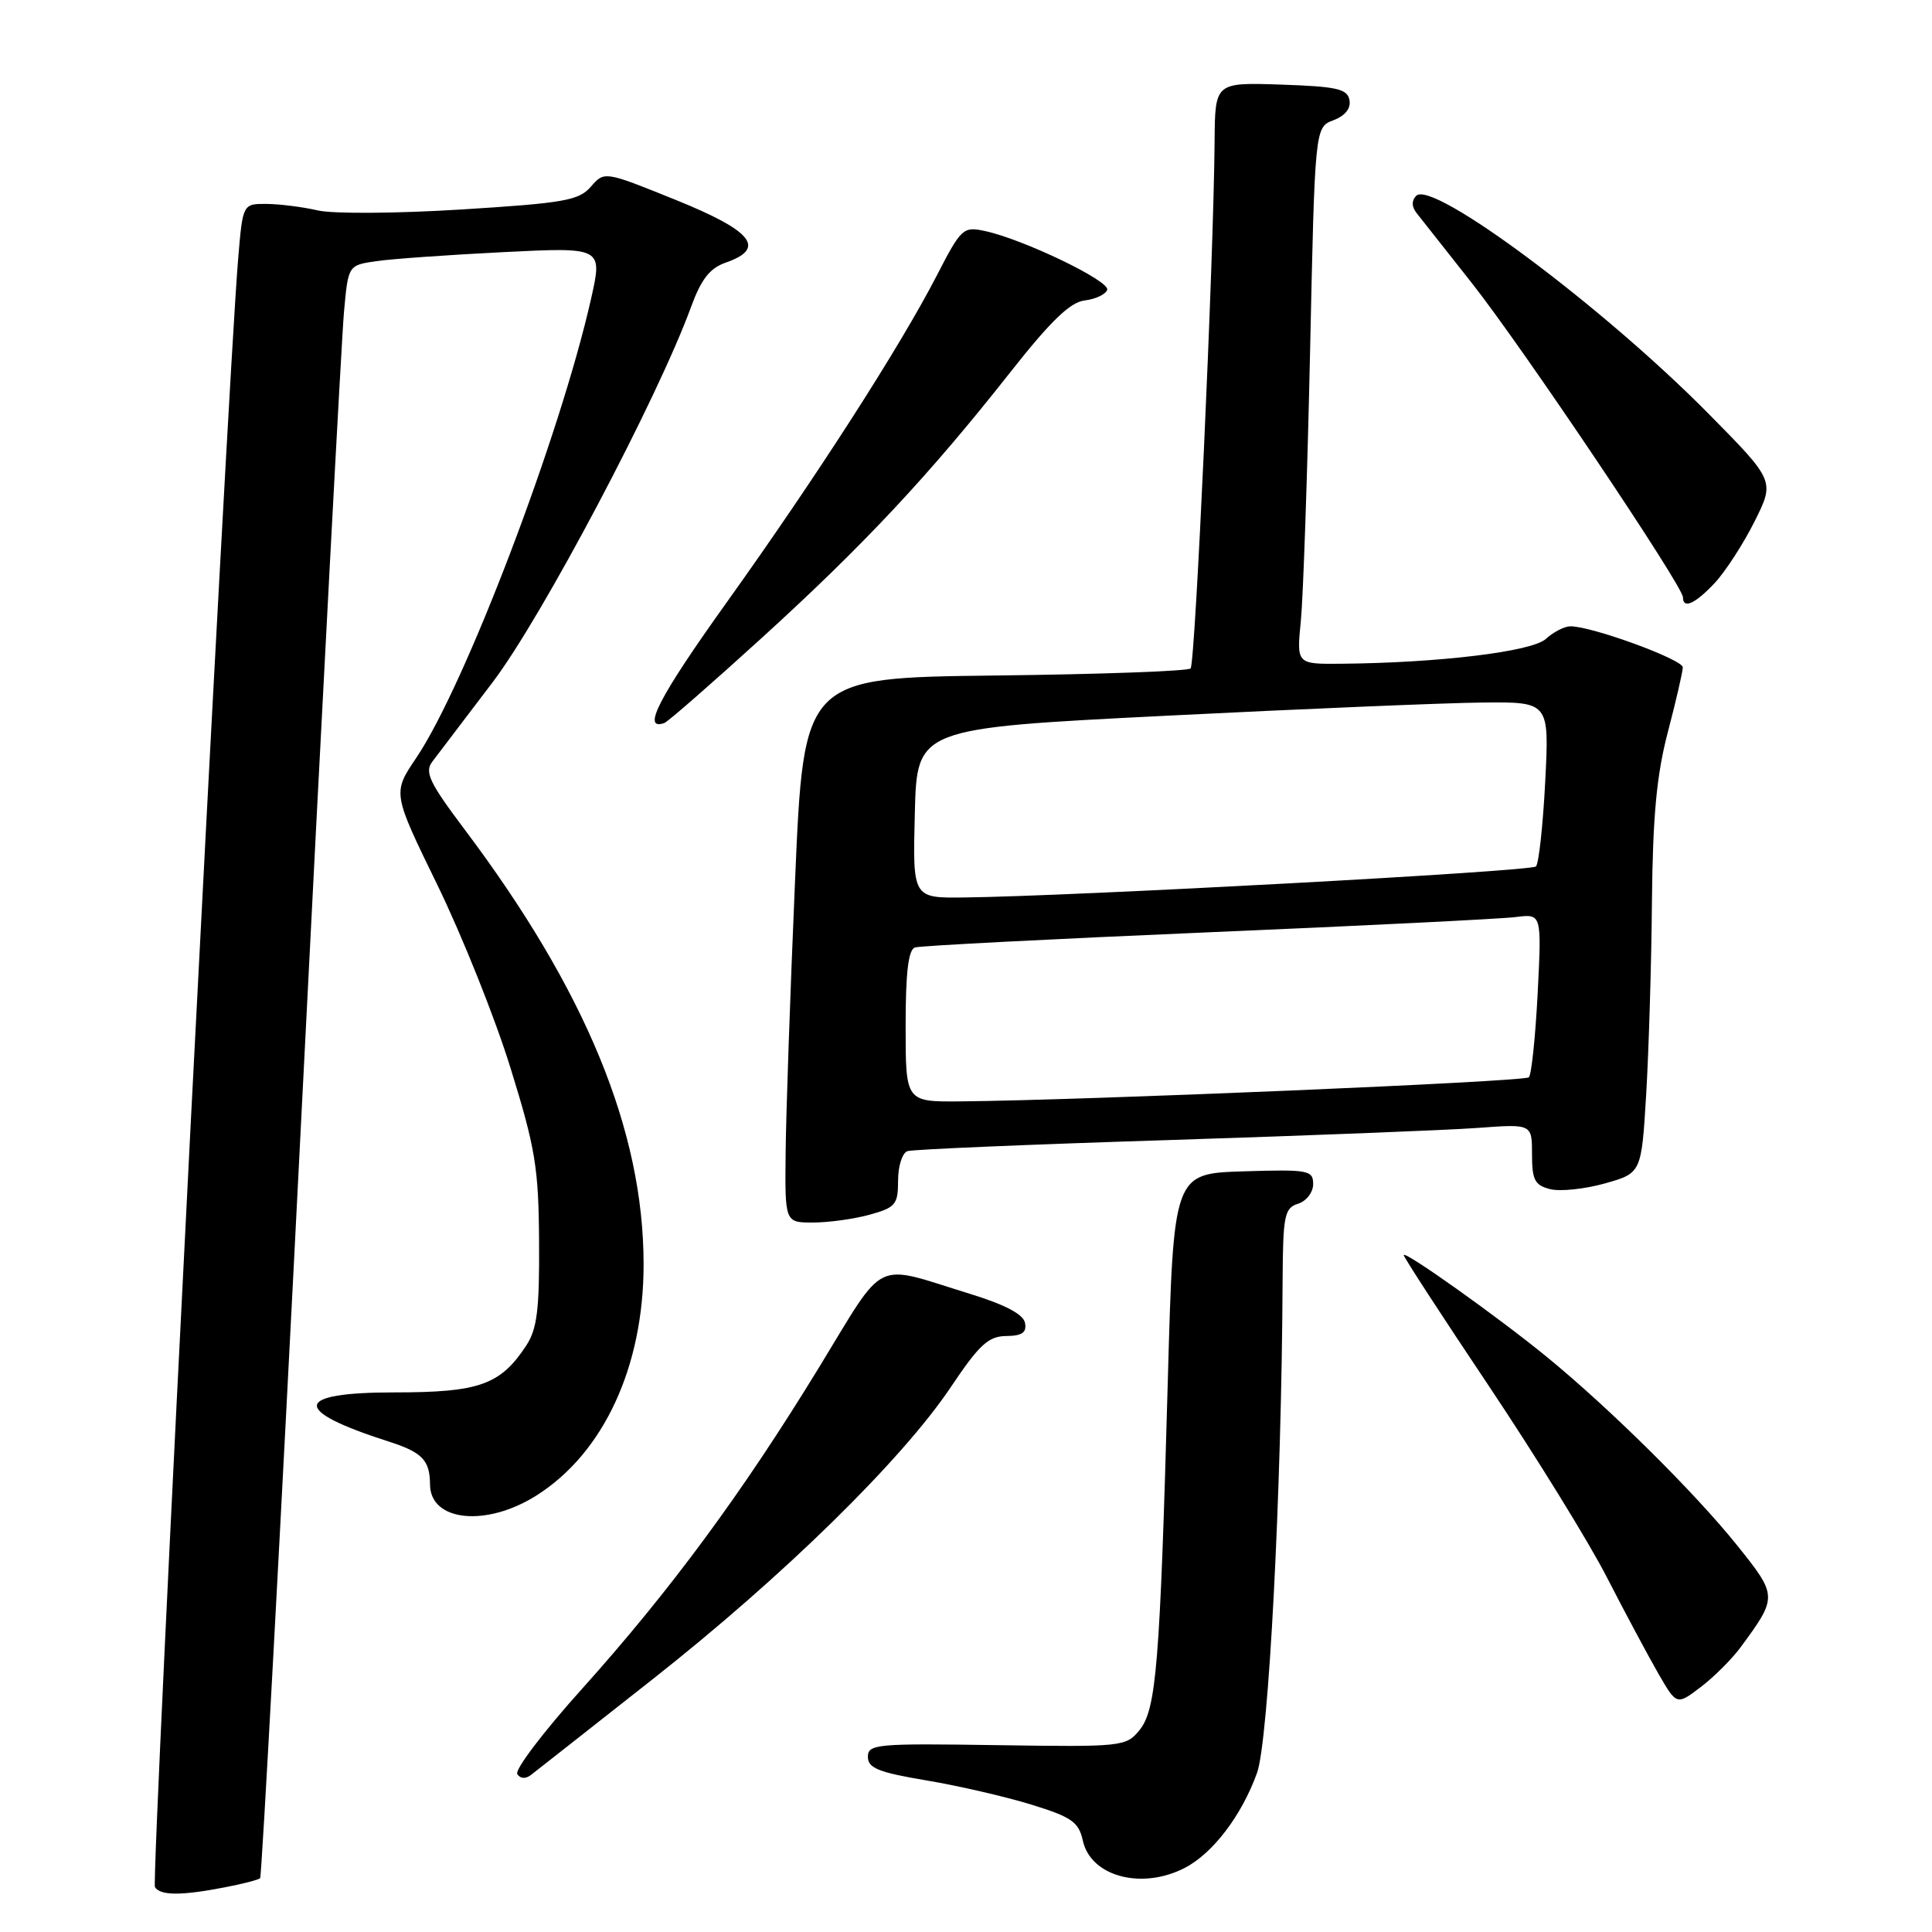 <?xml version="1.0" encoding="UTF-8" standalone="no"?>
<!DOCTYPE svg PUBLIC "-//W3C//DTD SVG 1.1//EN" "http://www.w3.org/Graphics/SVG/1.1/DTD/svg11.dtd" >
<svg xmlns="http://www.w3.org/2000/svg" xmlns:xlink="http://www.w3.org/1999/xlink" version="1.1" viewBox="0 0 256 256">
 <g >
 <path fill="currentColor"
d=" M 29.79 250.08 C 32.15 249.63 34.25 249.08 34.47 248.87 C 34.68 248.65 37.14 203.26 39.93 147.99 C 42.72 92.72 45.27 44.72 45.58 41.33 C 46.14 35.15 46.14 35.15 49.82 34.61 C 51.84 34.31 59.43 33.77 66.68 33.41 C 79.86 32.75 79.86 32.75 78.31 39.63 C 74.21 57.79 61.63 90.83 55.15 100.43 C 52.01 105.08 52.01 105.08 57.97 117.29 C 61.24 124.01 65.60 134.90 67.64 141.50 C 70.95 152.17 71.37 154.73 71.43 164.54 C 71.49 173.49 71.17 176.09 69.74 178.28 C 66.31 183.50 63.52 184.50 52.30 184.50 C 38.84 184.50 38.55 186.87 51.50 191.01 C 55.96 192.44 56.96 193.48 56.98 196.71 C 57.02 201.62 64.44 202.37 71.10 198.15 C 80.00 192.51 85.29 181.07 85.28 167.50 C 85.27 149.82 77.61 131.23 61.52 109.85 C 56.91 103.72 56.24 102.31 57.27 100.94 C 57.95 100.05 61.55 95.31 65.27 90.41 C 71.79 81.84 87.16 52.76 91.58 40.64 C 92.92 36.98 94.06 35.53 96.18 34.79 C 101.57 32.91 99.73 30.61 89.54 26.49 C 80.09 22.67 80.09 22.67 78.29 24.74 C 76.70 26.57 74.74 26.91 61.10 27.76 C 52.59 28.29 44.08 28.35 42.10 27.88 C 40.12 27.42 37.08 27.04 35.34 27.02 C 32.17 27.00 32.17 27.00 31.56 34.25 C 30.09 51.78 20.00 249.19 20.53 250.05 C 21.24 251.19 24.01 251.20 29.79 250.08 Z  M 157.00 247.50 C 160.71 245.58 164.53 240.56 166.56 234.93 C 168.10 230.65 169.82 197.65 169.95 169.82 C 170.00 161.03 170.19 160.08 172.00 159.50 C 173.11 159.15 174.00 157.99 174.00 156.90 C 174.00 155.06 173.38 154.94 164.75 155.21 C 155.50 155.50 155.50 155.50 154.74 183.00 C 153.70 220.65 153.22 226.50 150.99 229.25 C 149.20 231.44 148.73 231.49 132.08 231.24 C 116.15 231.00 115.00 231.10 115.00 232.79 C 115.00 234.28 116.41 234.85 122.73 235.91 C 126.98 236.62 133.25 238.07 136.66 239.12 C 142.01 240.77 142.93 241.42 143.48 243.89 C 144.52 248.65 151.29 250.46 157.00 247.50 Z  M 86.50 222.49 C 103.81 208.85 119.53 193.44 126.00 183.78 C 129.76 178.17 130.97 177.06 133.32 177.03 C 135.44 177.01 136.06 176.57 135.82 175.29 C 135.60 174.15 133.18 172.87 128.49 171.43 C 115.54 167.44 117.53 166.46 108.50 181.23 C 98.36 197.82 88.82 210.75 77.13 223.77 C 72.05 229.41 68.19 234.50 68.54 235.07 C 68.93 235.69 69.64 235.74 70.34 235.20 C 70.98 234.71 78.25 228.99 86.50 222.49 Z  M 230.61 218.31 C 235.57 211.57 235.57 211.49 230.13 204.71 C 224.56 197.77 213.33 186.65 205.00 179.83 C 198.49 174.50 186.00 165.62 186.00 166.31 C 186.00 166.58 191.07 174.38 197.28 183.65 C 203.48 192.92 210.52 204.32 212.92 209.00 C 215.32 213.68 218.39 219.41 219.73 221.74 C 222.17 225.97 222.17 225.97 225.36 223.54 C 227.11 222.21 229.47 219.85 230.61 218.31 Z  M 115.25 160.95 C 118.67 160.00 119.00 159.60 119.00 156.42 C 119.00 154.51 119.56 152.75 120.25 152.53 C 120.94 152.30 136.57 151.64 155.00 151.06 C 173.43 150.47 191.76 149.75 195.75 149.46 C 203.00 148.92 203.00 148.92 203.00 152.94 C 203.00 156.35 203.36 157.05 205.41 157.57 C 206.73 157.90 209.99 157.56 212.66 156.81 C 217.50 155.44 217.50 155.44 218.13 144.97 C 218.47 139.21 218.82 127.75 218.89 119.50 C 219.00 108.15 219.51 102.67 221.00 97.00 C 222.08 92.88 222.97 89.02 222.98 88.43 C 223.00 87.39 210.88 82.96 208.08 82.99 C 207.30 82.99 205.83 83.75 204.82 84.67 C 202.95 86.35 190.63 87.84 177.65 87.95 C 171.80 88.00 171.80 88.00 172.37 82.25 C 172.68 79.09 173.23 63.08 173.59 46.68 C 174.23 16.86 174.23 16.86 176.69 15.93 C 178.26 15.33 179.02 14.36 178.81 13.25 C 178.53 11.77 177.12 11.46 169.74 11.21 C 161.00 10.92 161.00 10.92 160.94 18.71 C 160.82 34.42 158.38 87.95 157.76 88.57 C 157.41 88.93 145.73 89.35 131.81 89.51 C 106.50 89.81 106.50 89.81 105.35 116.65 C 104.71 131.42 104.15 147.66 104.10 152.75 C 104.00 162.00 104.00 162.00 107.75 161.99 C 109.81 161.99 113.19 161.52 115.25 160.95 Z  M 100.97 84.50 C 114.45 72.23 123.14 62.95 133.88 49.31 C 139.24 42.51 141.80 40.04 143.73 39.81 C 145.17 39.64 146.51 39.00 146.71 38.40 C 147.09 37.23 135.56 31.69 130.50 30.61 C 127.63 29.99 127.36 30.24 124.14 36.49 C 119.26 45.95 108.19 63.18 96.34 79.75 C 87.29 92.40 84.97 96.89 88.03 95.80 C 88.50 95.64 94.32 90.55 100.97 84.50 Z  M 227.21 77.25 C 228.62 75.74 231.00 72.07 232.48 69.11 C 235.18 63.72 235.18 63.72 226.34 54.77 C 212.35 40.61 189.80 23.80 187.66 25.94 C 187.03 26.57 187.04 27.37 187.69 28.21 C 188.25 28.92 191.55 33.10 195.02 37.50 C 201.67 45.91 223.00 77.66 223.00 79.14 C 223.00 80.74 224.61 80.02 227.21 77.25 Z  M 120.00 135.97 C 120.00 128.82 120.36 125.82 121.25 125.54 C 121.94 125.32 139.38 124.42 160.00 123.54 C 180.62 122.67 199.03 121.75 200.89 121.51 C 204.28 121.08 204.28 121.08 203.75 131.60 C 203.45 137.39 202.93 142.41 202.58 142.75 C 202.00 143.33 143.80 145.79 127.25 145.94 C 120.00 146.00 120.00 146.00 120.00 135.97 Z  M 121.22 107.75 C 121.50 96.50 121.50 96.50 154.50 94.84 C 172.65 93.93 191.50 93.14 196.39 93.09 C 205.29 93.00 205.29 93.00 204.75 103.56 C 204.45 109.37 203.90 114.43 203.52 114.81 C 202.87 115.47 142.09 118.76 127.72 118.92 C 120.93 119.00 120.93 119.00 121.22 107.75 Z "/>
</g>
</svg>